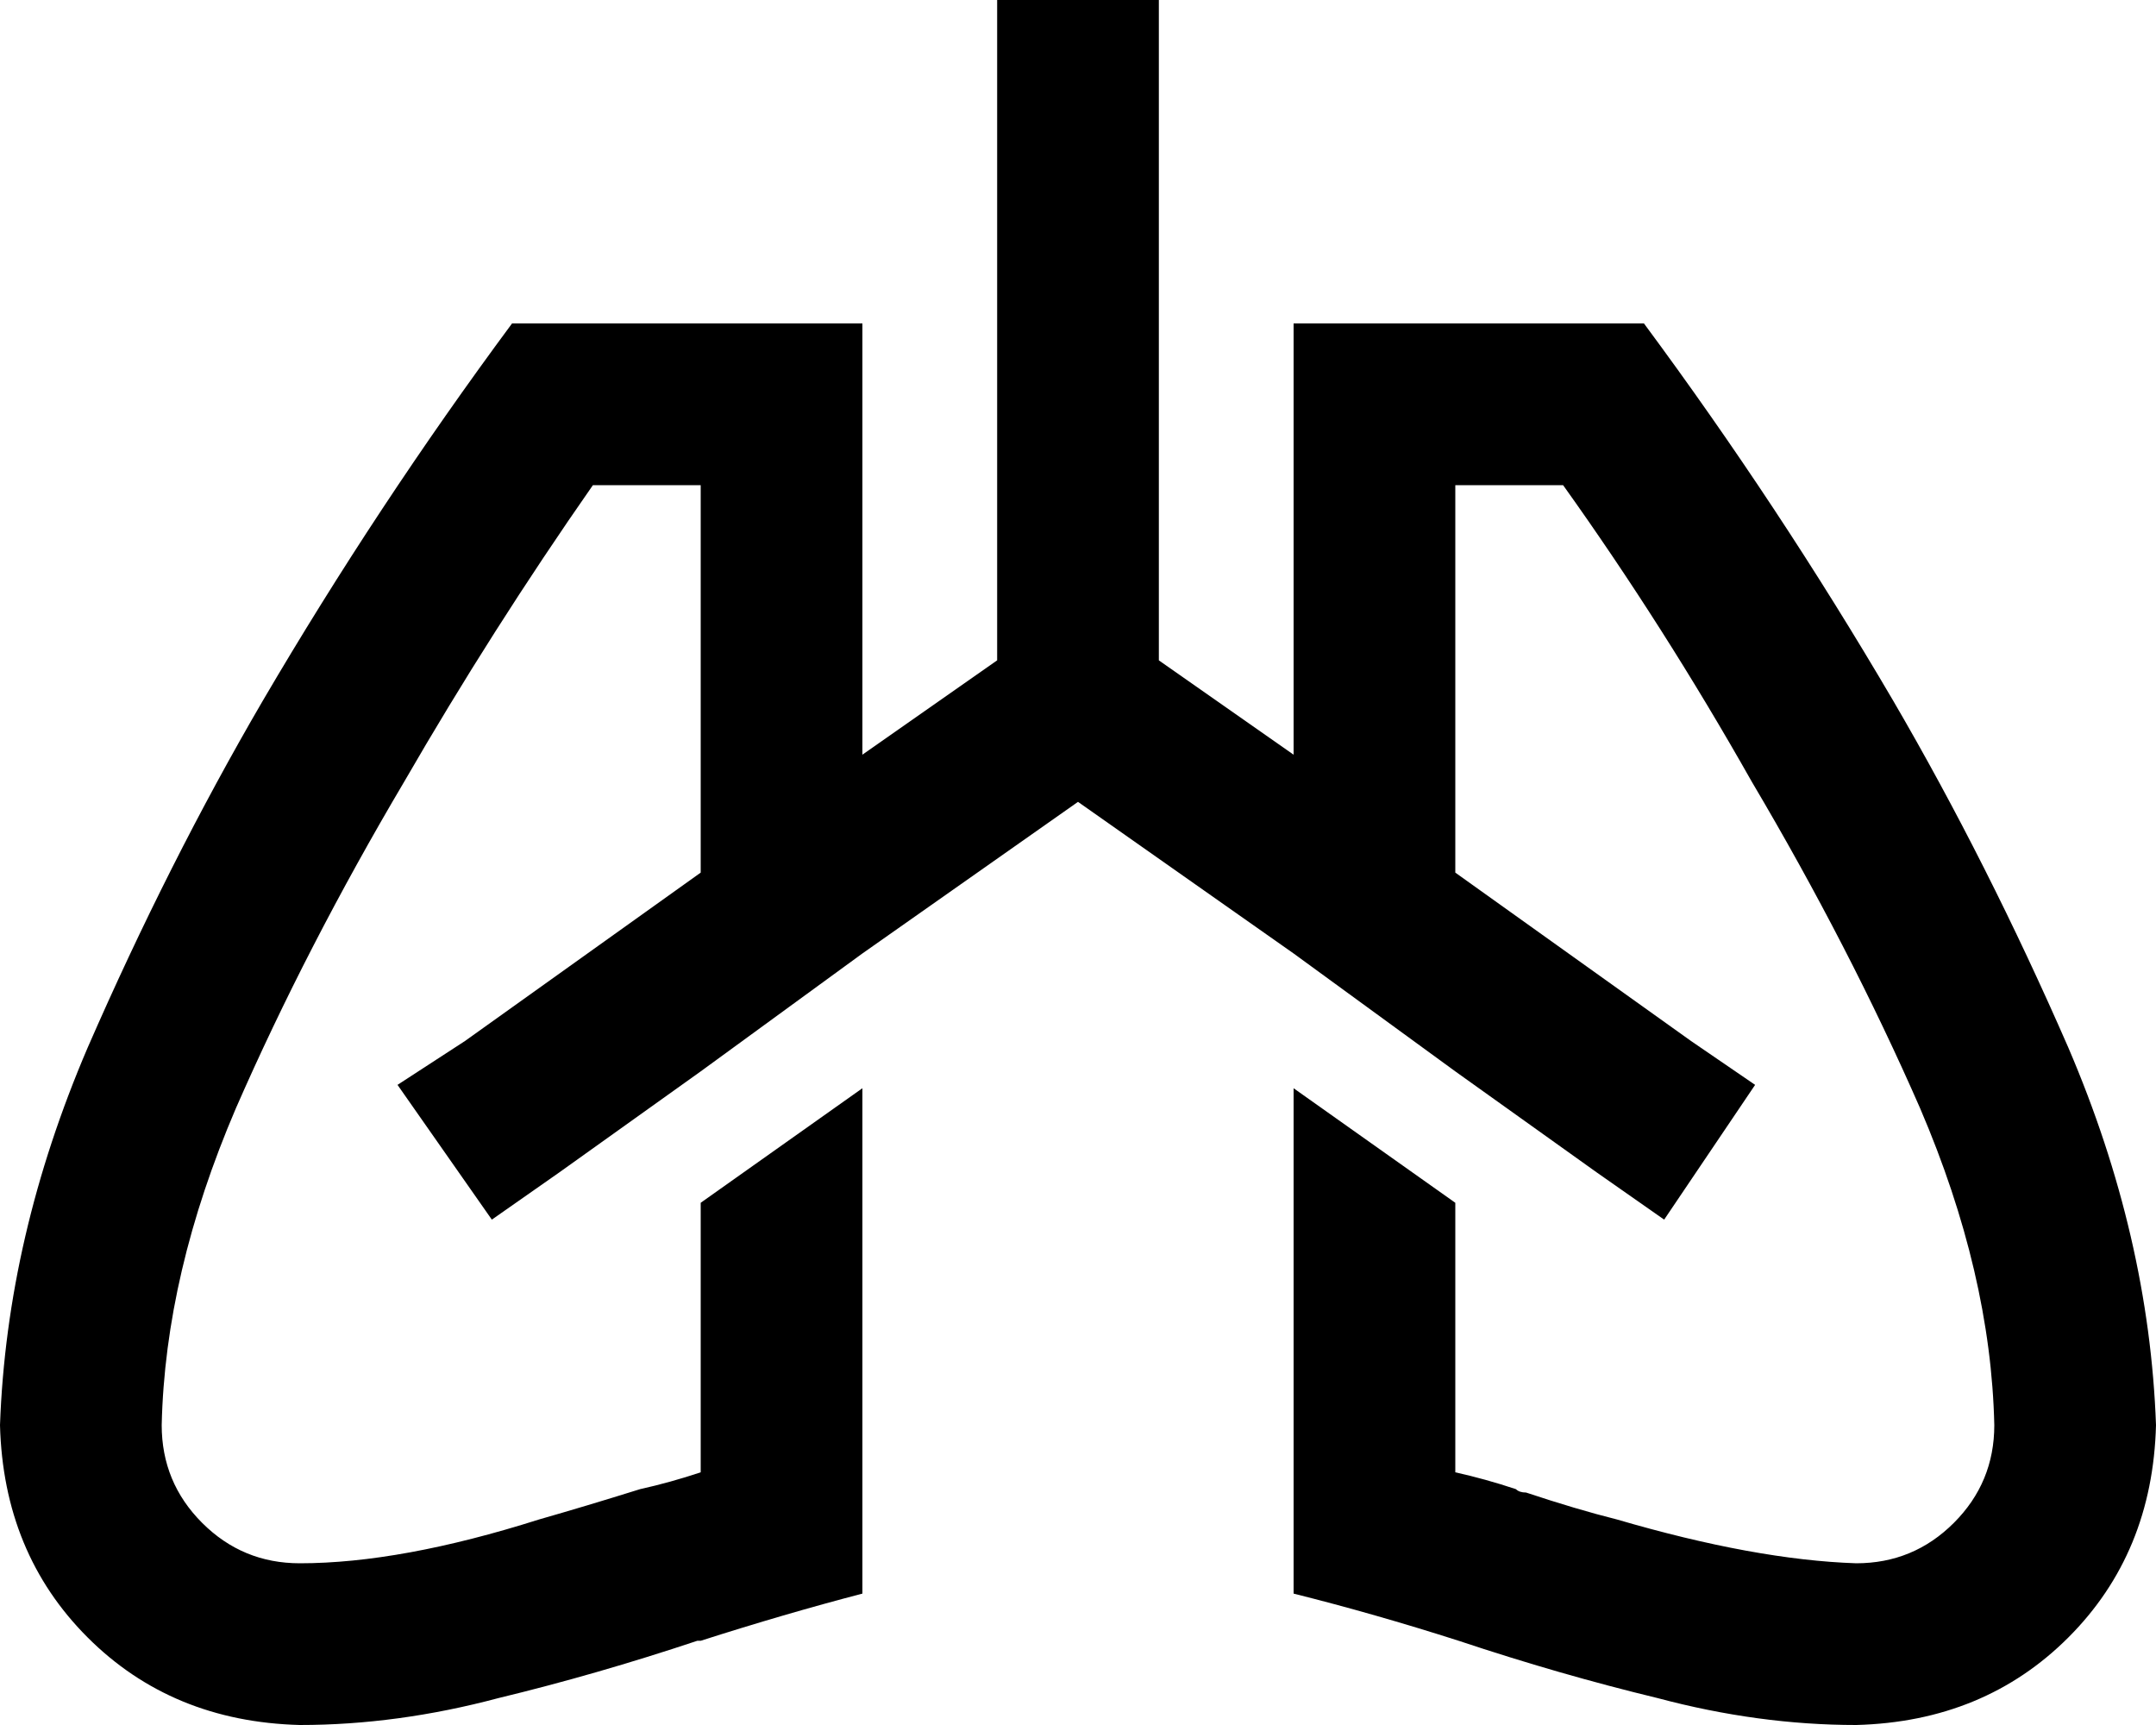 <svg xmlns="http://www.w3.org/2000/svg" viewBox="0 0 640 512">
  <path d="M 344 196 L 384 224 L 344 196 L 384 224 L 384 185 L 384 185 L 384 176 L 384 176 L 384 144 L 384 144 L 384 96 L 384 96 L 432 96 L 488 96 Q 528 150 562 208 Q 590 256 614 311 Q 638 367 640 423 Q 639 461 614 486 Q 589 511 551 512 Q 522 512 492 504 Q 463 497 433 487 Q 408 479 384 473 L 384 323 L 384 323 L 432 357 L 432 357 L 432 437 L 432 437 Q 441 439 450 442 Q 450 442 450 442 Q 451 443 453 443 Q 468 448 480 451 Q 521 463 551 464 Q 568 464 580 452 Q 592 440 592 423 Q 591 378 570 329 Q 549 281 520 232 Q 494 186 464 144 L 432 144 L 432 144 L 432 176 L 432 176 L 432 219 L 432 219 L 432 259 L 432 259 L 502 309 L 502 309 L 521 322 L 521 322 L 494 362 L 494 362 L 474 348 L 474 348 L 432 318 L 432 318 L 384 283 L 384 283 L 320 238 L 320 238 L 256 283 L 256 283 L 208 318 L 208 318 L 166 348 L 166 348 L 146 362 L 146 362 L 118 322 L 118 322 L 138 309 L 138 309 L 208 259 L 208 259 L 208 219 L 208 219 L 208 176 L 208 176 L 208 144 L 208 144 L 176 144 L 176 144 Q 146 187 120 232 Q 91 281 70 329 Q 49 378 48 423 Q 48 440 60 452 Q 72 464 89 464 Q 119 464 160 451 Q 174 447 190 442 Q 199 440 208 437 L 208 357 L 208 357 L 256 323 L 256 323 L 256 473 L 256 473 Q 233 479 208 487 Q 207 487 207 487 Q 177 497 148 504 Q 118 512 89 512 Q 51 511 26 486 Q 1 461 0 423 Q 2 367 26 311 Q 50 256 78 208 Q 112 150 152 96 L 208 96 L 256 96 L 256 144 L 256 144 L 256 176 L 256 176 L 256 185 L 256 185 L 256 224 L 256 224 L 296 196 L 296 196 L 296 24 L 296 24 L 296 0 L 296 0 L 344 0 L 344 0 L 344 24 L 344 24 L 344 196 L 344 196 Z" />
</svg>